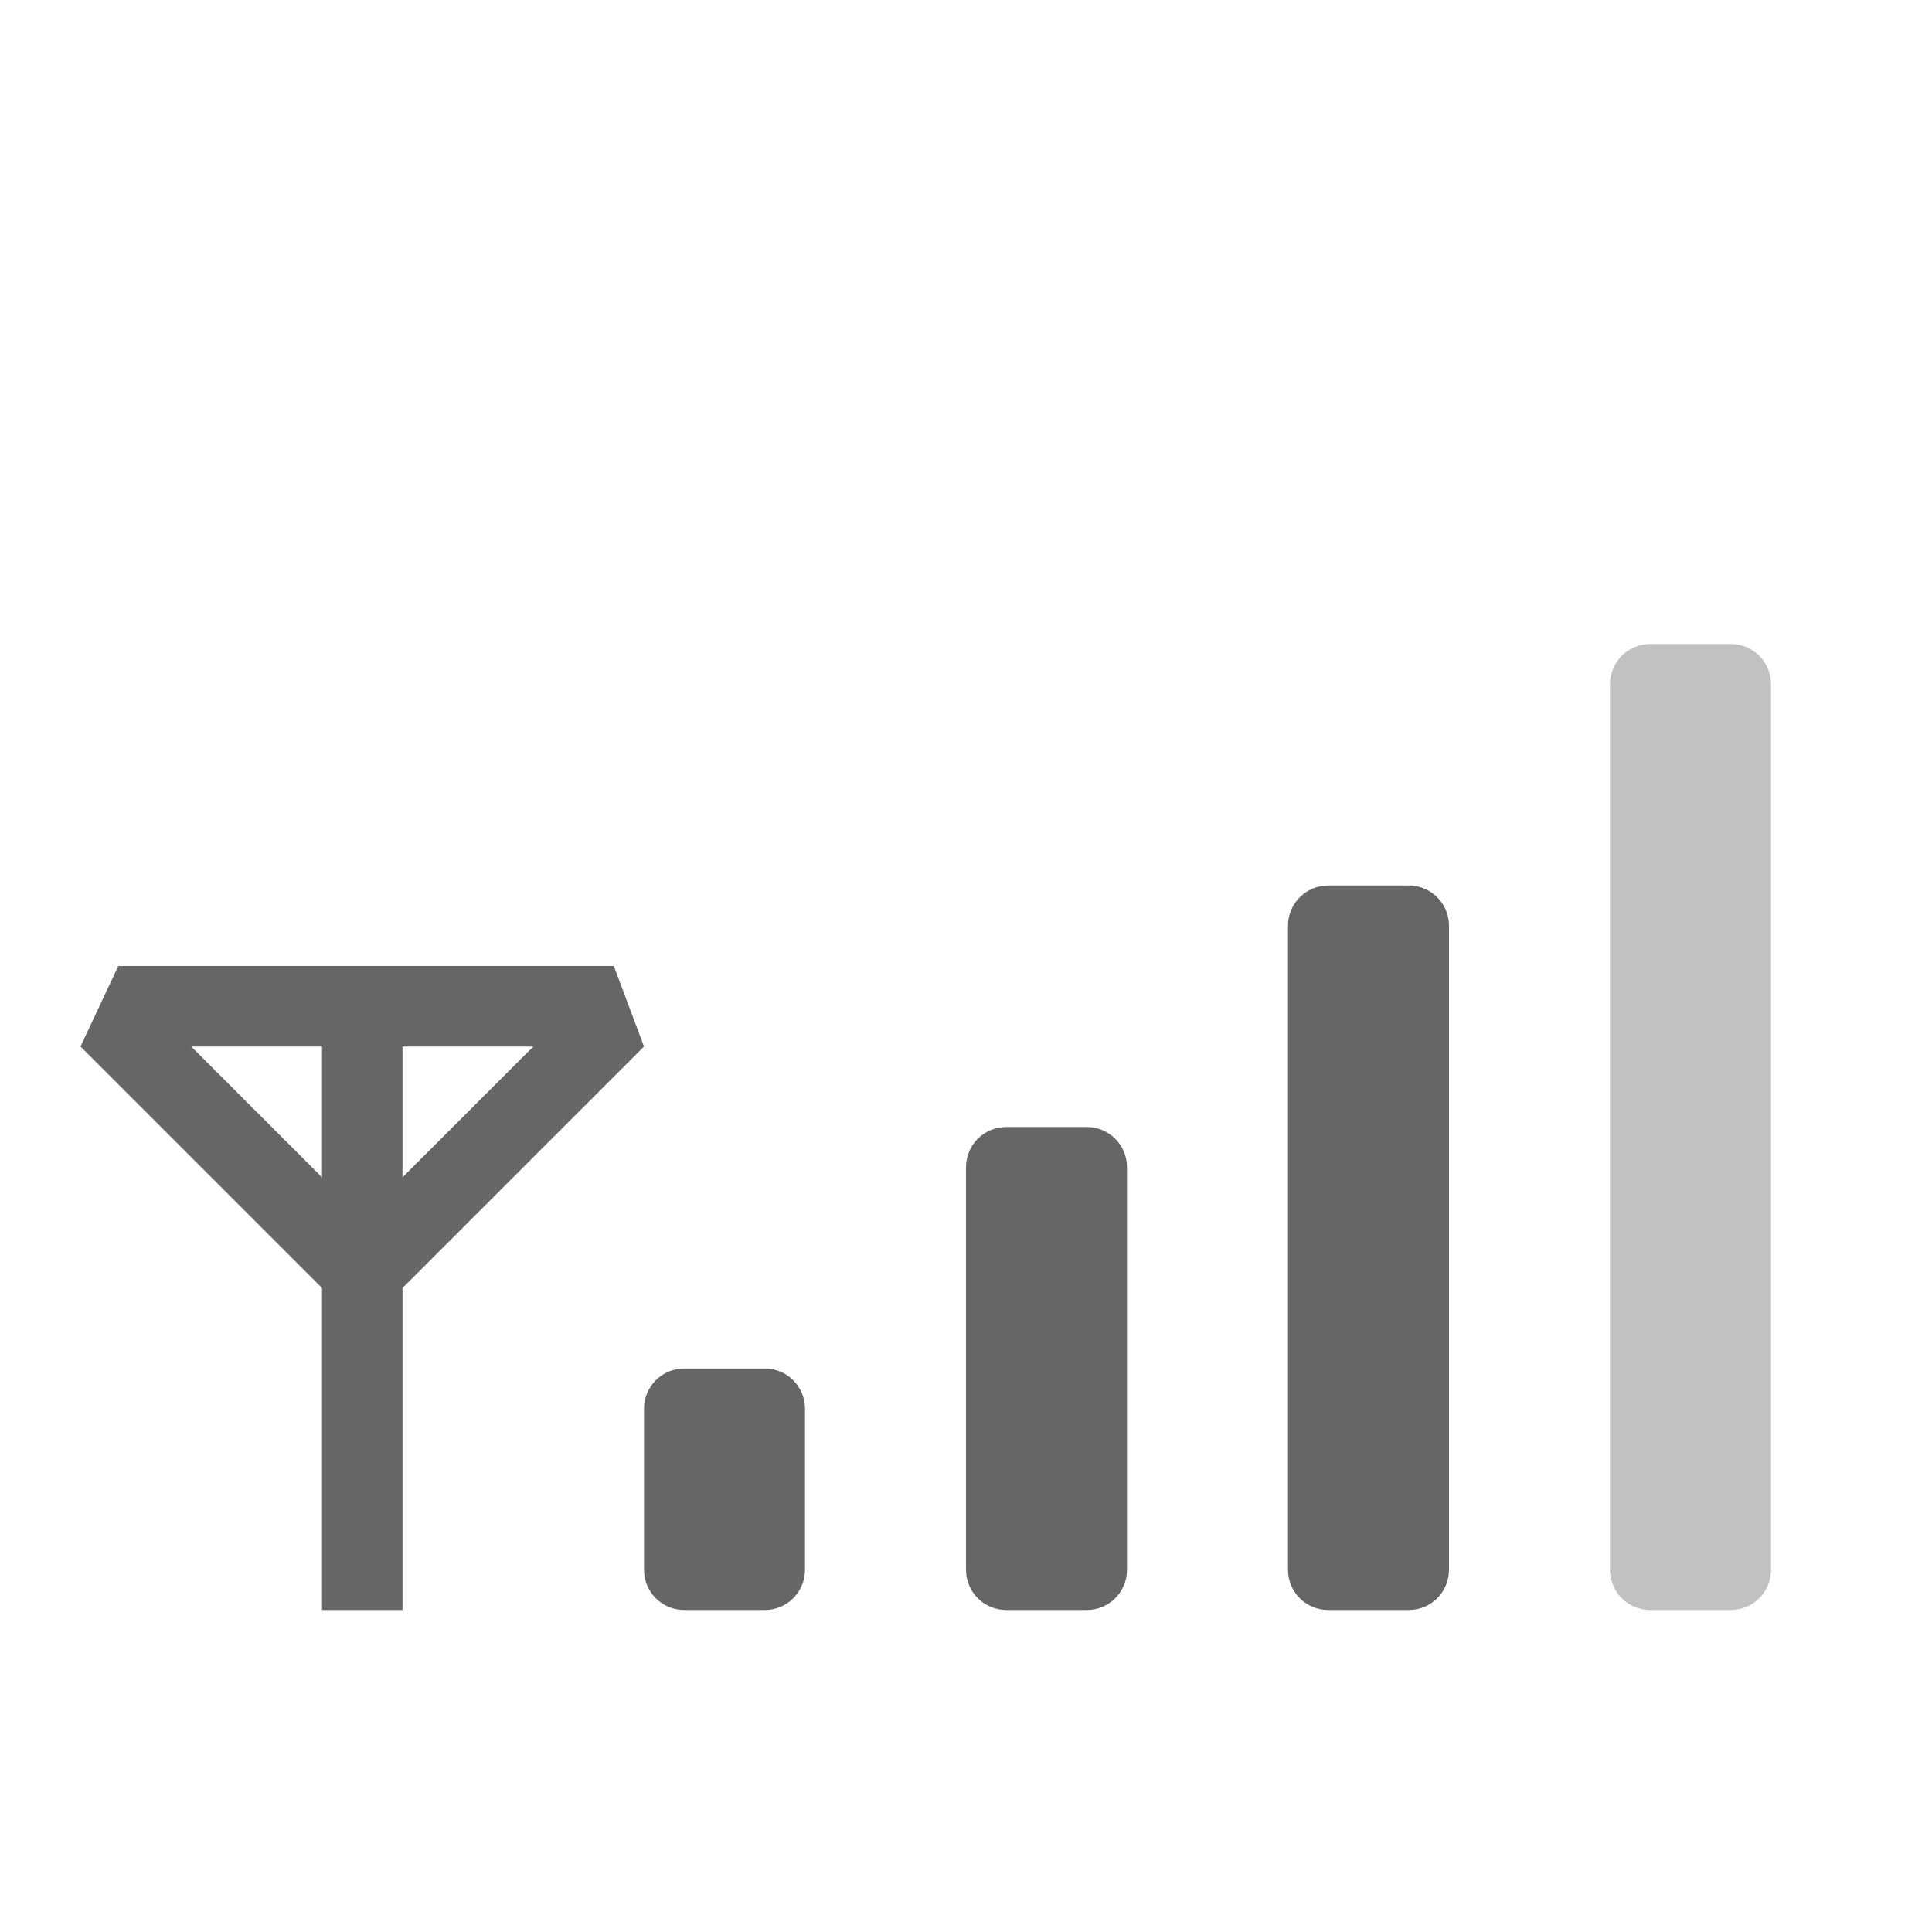 <svg height='24' width='24' xmlns='http://www.w3.org/2000/svg'>
    <g transform='translate(-633 135)'>
        <path color='#000' d='M649.5-124c-.277 0-.5.223-.5.5v8c0 .277.223.5.5.5h1c.277 0 .5-.223.5-.5v-8c0-.277-.223-.5-.5-.5zm-15.031 1l-.469 1 3 3v4h1v-4l3-3-.375-1zm.906 1H637v1.625zm2.625 0h1.625L638-120.375zm7.5 1c-.277 0-.5.223-.5.5v5c0 .277.223.5.5.5h1c.277 0 .5-.223.5-.5v-5c0-.277-.223-.5-.5-.5zm-4 3c-.277 0-.5.223-.5.5v2c0 .277.223.5.5.5h1c.277 0 .5-.223.5-.5v-2c0-.277-.223-.5-.5-.5z' fill='#666' overflow='visible' style='isolation:auto;mix-blend-mode:normal;marker:none'/>
        <path color='#000' d='M653.5-127c-.277 0-.5.223-.5.5v11c0 .277.223.5.5.5h1c.277 0 .5-.223.5-.5v-11c0-.277-.223-.5-.5-.5z' fill='#666' opacity='.4' overflow='visible' style='isolation:auto;mix-blend-mode:normal;marker:none'/>
        
    </g>
</svg>
